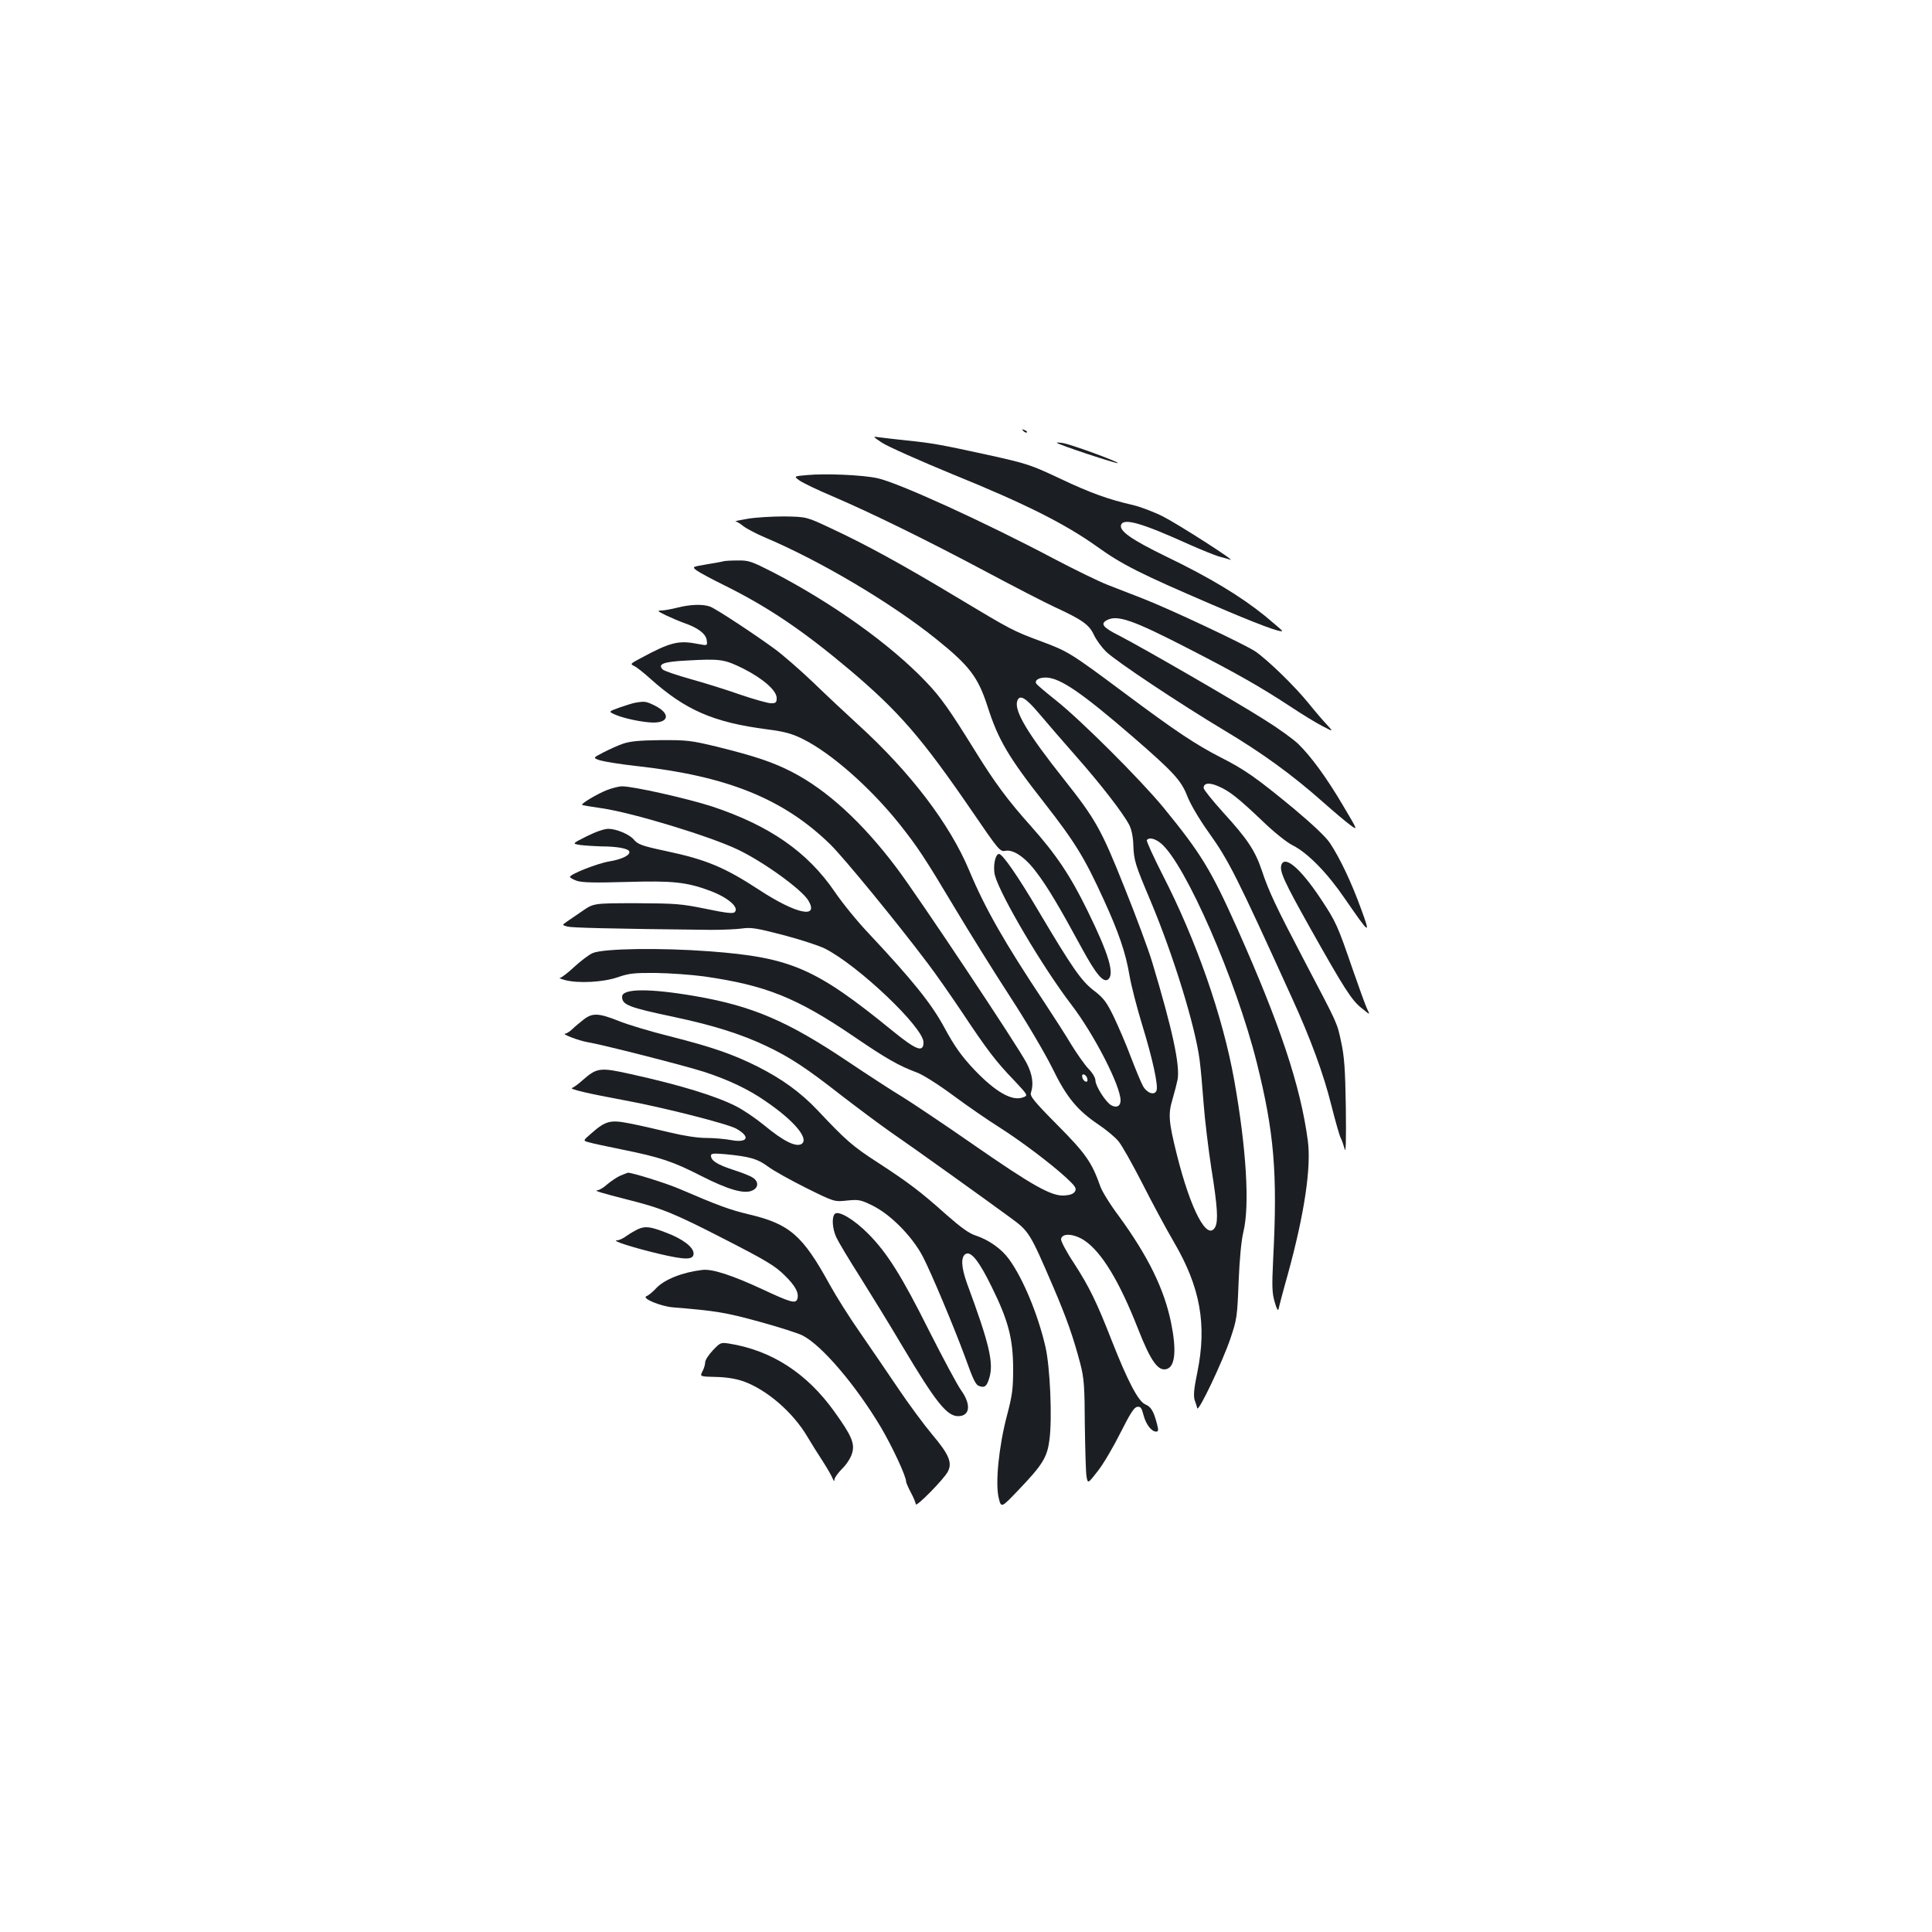 <?xml version="1.0" standalone="no"?>
<!DOCTYPE svg PUBLIC "-//W3C//DTD SVG 20010904//EN"
 "http://www.w3.org/TR/2001/REC-SVG-20010904/DTD/svg10.dtd">
<svg version="1.0" xmlns="http://www.w3.org/2000/svg"
 width="1000pt" height="1000pt" viewBox="0 0 1000 1000"
 preserveAspectRatio="xMidYMid meet">
<g transform="translate(0,1000) scale(0.1,-0.1)"
fill="#1b1f23" stroke="none">
<path d="M5297 7769 c7 -7 15 -10 18 -7 3 3 -2 9 -12 12 -14 6 -15 5 -6 -5z"/>
<path d="M4566 7708 c29 -19 193 -92 365 -163 375 -152 581 -256 744 -372 134
-96 223 -141 600 -303 230 -99 353 -145 362 -136 2 1 -40 37 -92 80 -124 100
-282 196 -508 305 -183 89 -246 134 -234 165 14 36 109 8 352 -102 61 -27 130
-55 153 -62 24 -6 51 -14 60 -17 37 -13 -268 183 -349 224 -48 24 -117 50
-155 59 -128 29 -221 63 -380 138 -150 71 -171 77 -364 120 -247 54 -296 63
-425 76 -55 6 -118 13 -140 16 -40 6 -40 6 11 -28z"/>
<path d="M5470 7708 c9 -10 311 -110 316 -105 6 6 -244 98 -286 104 -19 3 -33
3 -30 1z"/>
<path d="M4177 7541 c-69 -6 -69 -6 -39 -28 17 -12 95 -50 174 -83 200 -86
480 -223 790 -388 146 -78 307 -161 359 -185 141 -65 176 -90 201 -143 12 -26
40 -64 62 -86 51 -50 382 -270 614 -409 194 -116 349 -228 508 -369 59 -52
124 -107 145 -122 37 -27 37 -26 -38 100 -87 148 -168 258 -234 322 -26 25
-105 82 -176 126 -145 92 -626 370 -750 434 -84 42 -99 61 -64 80 55 29 135 1
426 -149 253 -130 373 -199 524 -298 63 -42 139 -88 169 -103 54 -28 54 -28
20 9 -19 20 -62 70 -95 111 -71 88 -209 222 -275 268 -55 37 -448 222 -588
276 -52 20 -131 51 -175 68 -44 17 -170 78 -280 136 -361 191 -809 395 -914
417 -78 17 -270 25 -364 16z"/>
<path d="M3870 7315 c-41 -7 -70 -13 -63 -14 6 0 24 -11 40 -24 15 -12 64 -38
108 -57 290 -122 660 -342 890 -527 173 -139 217 -197 266 -348 55 -173 108
-263 294 -500 160 -205 209 -285 308 -502 77 -168 114 -276 133 -391 9 -53 39
-169 66 -257 54 -176 84 -314 74 -340 -10 -26 -48 -14 -69 22 -10 17 -38 85
-63 150 -24 65 -65 159 -89 210 -38 78 -53 97 -102 135 -66 50 -113 118 -288
413 -107 181 -186 295 -204 295 -20 0 -33 -67 -21 -112 29 -105 248 -476 396
-669 117 -153 254 -419 254 -495 0 -29 -20 -40 -48 -25 -28 15 -82 100 -82
128 0 14 -15 40 -36 61 -19 20 -58 75 -87 122 -28 47 -90 144 -137 215 -211
317 -311 492 -394 691 -101 240 -303 506 -574 753 -58 53 -162 150 -231 217
-69 66 -160 145 -201 175 -111 81 -303 207 -334 219 -38 14 -102 12 -169 -5
-32 -8 -70 -15 -85 -15 -22 0 -18 -4 23 -24 28 -13 71 -32 97 -41 72 -25 112
-56 116 -89 4 -28 3 -28 -40 -20 -106 21 -145 12 -306 -75 -49 -26 -51 -28
-30 -38 13 -6 50 -35 83 -65 183 -164 328 -227 605 -263 92 -12 129 -22 185
-50 146 -72 348 -250 498 -437 97 -122 132 -175 291 -441 73 -122 201 -328
285 -457 84 -129 181 -294 217 -367 74 -152 129 -219 240 -294 39 -26 86 -65
103 -86 18 -21 72 -118 122 -215 49 -97 123 -235 164 -305 138 -235 173 -430
122 -678 -17 -81 -20 -118 -14 -140 6 -16 12 -36 14 -44 6 -22 130 239 171
359 34 101 36 113 43 295 5 121 14 215 25 260 33 135 15 431 -47 780 -59 333
-198 731 -374 1072 -46 91 -82 170 -79 174 10 17 43 9 74 -17 126 -107 388
-706 495 -1134 90 -361 108 -570 85 -1015 -7 -144 -6 -178 8 -225 10 -35 17
-48 20 -35 2 11 23 92 48 180 86 313 122 555 103 693 -38 282 -143 598 -365
1096 -136 304 -188 389 -381 625 -120 146 -427 452 -555 554 -53 42 -100 82
-104 88 -11 18 14 33 51 32 73 -2 185 -79 450 -308 210 -182 249 -225 280
-305 16 -41 60 -117 110 -187 105 -147 143 -222 432 -858 95 -207 164 -395
203 -552 21 -83 43 -161 49 -172 6 -11 15 -37 21 -58 6 -26 8 39 6 212 -3 202
-8 267 -24 341 -22 103 -16 88 -187 414 -151 288 -188 366 -224 475 -35 103
-74 162 -200 300 -55 61 -100 117 -101 126 0 27 29 30 77 9 58 -25 105 -63
230 -182 57 -55 124 -109 155 -124 77 -39 178 -142 268 -274 132 -191 136
-194 84 -52 -48 132 -107 258 -160 338 -21 32 -89 96 -189 180 -193 159 -251
200 -379 265 -128 66 -228 132 -496 332 -275 205 -292 216 -430 267 -150 56
-153 58 -440 230 -276 166 -467 271 -650 356 -125 59 -125 59 -240 61 -63 0
-149 -5 -190 -12z m-24 -775 c103 -52 174 -114 174 -153 0 -23 -4 -27 -29 -27
-16 0 -87 20 -158 44 -70 25 -186 61 -258 81 -71 20 -137 42 -145 50 -27 28 4
40 123 46 176 10 195 7 293 -41z m1532 -233 c39 -46 125 -146 193 -223 128
-145 243 -294 274 -354 11 -21 20 -61 21 -103 3 -82 9 -100 90 -292 118 -281
230 -645 253 -820 6 -44 15 -146 21 -228 6 -81 24 -231 40 -335 32 -199 36
-271 20 -303 -41 -76 -127 88 -199 376 -42 169 -45 208 -23 282 11 38 23 84
27 104 14 74 -27 262 -131 608 -19 64 -84 239 -144 388 -120 301 -149 352
-312 558 -189 238 -259 355 -243 406 12 37 43 19 113 -64z m250 -1891 c3 -12
-1 -17 -10 -14 -7 3 -15 13 -16 22 -3 12 1 17 10 14 7 -3 15 -13 16 -22z"/>
<path d="M3745 7095 c-5 -2 -44 -9 -87 -16 -76 -13 -76 -13 -53 -31 13 -10 78
-45 145 -78 226 -112 408 -235 650 -439 254 -215 373 -353 630 -728 138 -202
146 -212 173 -207 42 9 105 -34 163 -113 55 -72 117 -176 233 -390 75 -138
113 -182 137 -162 34 28 2 133 -107 355 -89 182 -162 291 -294 439 -119 133
-187 225 -289 390 -130 210 -177 277 -254 357 -182 191 -479 404 -789 565
-114 58 -127 63 -185 62 -35 0 -67 -2 -73 -4z"/>
<path d="M3290 6363 c-14 -2 -51 -14 -83 -25 -58 -21 -58 -21 -25 -36 47 -21
145 -41 199 -42 85 0 88 49 6 89 -43 21 -50 22 -97 14z"/>
<path d="M3223 6150 c-26 -9 -72 -30 -101 -45 -54 -28 -54 -28 -15 -41 21 -6
106 -20 188 -29 470 -52 761 -170 1003 -406 70 -69 341 -399 503 -614 42 -55
122 -170 179 -255 127 -191 174 -254 269 -352 73 -78 73 -78 46 -88 -56 -21
-141 27 -251 142 -67 71 -103 121 -158 223 -66 121 -162 241 -389 483 -58 61
-138 159 -177 217 -141 206 -337 342 -635 441 -127 41 -406 104 -465 104 -16
0 -52 -9 -80 -20 -48 -19 -134 -70 -127 -76 1 -2 49 -10 105 -18 161 -24 555
-144 700 -213 133 -63 332 -207 366 -264 57 -96 -63 -70 -253 54 -180 118
-276 158 -484 202 -126 27 -145 34 -168 61 -21 25 -89 54 -130 54 -22 0 -65
-15 -113 -39 -76 -38 -76 -38 -30 -45 26 -3 74 -6 108 -7 80 0 138 -11 143
-26 7 -19 -38 -41 -105 -52 -60 -10 -202 -66 -202 -80 0 -4 16 -13 35 -20 27
-9 89 -11 258 -6 237 7 310 0 433 -46 93 -35 151 -86 127 -110 -9 -9 -44 -5
-150 17 -128 26 -155 28 -359 29 -221 0 -221 0 -279 -40 -32 -22 -69 -47 -82
-56 -24 -17 -24 -17 4 -25 24 -6 206 -11 743 -17 58 0 130 3 160 7 48 7 76 2
215 -34 88 -23 185 -55 215 -70 172 -87 510 -408 510 -485 0 -55 -37 -41 -161
60 -398 324 -524 379 -946 411 -253 19 -548 15 -605 -9 -19 -8 -61 -40 -95
-71 -33 -31 -67 -57 -74 -57 -8 -1 4 -6 26 -12 69 -18 198 -11 273 15 57 20
86 23 197 22 72 -1 184 -9 250 -18 319 -46 477 -109 773 -310 173 -118 234
-152 327 -187 31 -11 113 -63 190 -120 74 -55 179 -127 233 -161 114 -72 273
-192 352 -265 47 -44 53 -54 44 -70 -7 -12 -25 -19 -55 -21 -67 -4 -162 49
-479 269 -151 105 -313 213 -360 242 -47 28 -175 111 -285 185 -309 207 -491
285 -786 336 -238 41 -379 40 -379 -3 0 -42 32 -55 274 -106 198 -42 344 -88
472 -149 123 -58 209 -115 389 -256 83 -64 197 -149 254 -189 111 -76 488
-346 624 -446 93 -68 99 -78 216 -350 73 -170 107 -268 143 -405 19 -74 22
-114 23 -316 2 -128 5 -248 9 -268 7 -36 7 -36 59 31 29 37 81 126 117 198 50
99 70 131 86 133 18 3 23 -5 33 -43 12 -47 41 -85 65 -85 12 0 13 7 5 38 -18
69 -31 90 -61 103 -36 15 -90 118 -172 326 -80 205 -118 282 -196 403 -40 60
-70 117 -68 127 6 32 66 28 120 -7 90 -60 182 -212 278 -457 67 -171 106 -225
152 -208 41 16 48 100 19 241 -36 174 -119 342 -268 547 -46 61 -90 132 -98
157 -44 124 -75 169 -222 317 -121 122 -143 150 -137 167 15 44 8 95 -22 153
-44 86 -565 868 -674 1012 -177 235 -360 402 -540 495 -101 52 -195 83 -389
131 -133 32 -154 35 -291 34 -112 -1 -160 -6 -197 -19z"/>
<path d="M6633 5525 c-12 -33 12 -85 148 -328 178 -316 215 -375 269 -417 42
-34 42 -34 27 -4 -8 16 -42 110 -76 208 -78 227 -86 245 -165 364 -103 155
-184 225 -203 177z"/>
<path d="M3021 4723 c-19 -15 -46 -37 -59 -50 -14 -13 -30 -23 -36 -23 -24 -1
72 -37 114 -44 71 -11 506 -122 608 -155 127 -42 228 -90 318 -153 146 -100
223 -193 183 -219 -29 -18 -94 14 -194 97 -44 36 -109 80 -145 98 -104 53
-289 110 -543 166 -160 36 -177 34 -249 -29 -23 -21 -49 -40 -57 -42 -17 -6
87 -30 271 -64 197 -36 535 -122 579 -147 75 -42 60 -75 -27 -59 -32 6 -90 11
-129 11 -44 0 -116 11 -190 29 -66 16 -158 37 -205 46 -101 20 -125 14 -199
-51 -44 -38 -44 -38 -15 -46 16 -5 94 -22 174 -38 198 -40 264 -62 410 -137
138 -70 222 -95 264 -75 32 14 34 46 3 66 -12 9 -58 27 -102 41 -83 27 -115
48 -115 73 0 12 12 13 73 8 126 -12 169 -24 222 -64 28 -21 116 -70 196 -110
147 -73 147 -73 213 -66 61 6 71 4 132 -26 94 -46 207 -161 261 -265 45 -87
162 -367 217 -516 46 -128 56 -148 77 -154 27 -9 37 1 50 44 23 78 -1 178
-115 486 -31 86 -34 140 -7 155 28 14 70 -39 136 -175 84 -170 108 -264 109
-415 0 -110 -4 -140 -32 -247 -42 -159 -61 -349 -43 -425 13 -54 13 -54 100
37 128 134 151 171 163 263 15 113 3 379 -21 482 -39 168 -116 353 -188 452
-39 54 -104 100 -173 123 -35 11 -78 43 -152 108 -133 119 -194 165 -355 270
-130 84 -164 114 -311 270 -87 92 -183 162 -312 227 -126 63 -232 100 -452
156 -101 25 -221 61 -267 80 -103 41 -135 42 -180 7z"/>
<path d="M3211 3915 c-18 -8 -49 -29 -68 -45 -18 -17 -41 -30 -51 -31 -22 -1
18 -13 159 -49 175 -44 239 -70 507 -208 207 -106 255 -135 303 -183 57 -55
77 -94 65 -125 -9 -22 -37 -14 -176 51 -159 74 -263 108 -314 102 -103 -12
-196 -49 -239 -94 -17 -19 -40 -38 -51 -42 -27 -11 74 -53 139 -58 221 -18
270 -26 445 -74 102 -28 202 -60 223 -71 100 -50 277 -258 408 -478 60 -103
129 -251 129 -279 0 -5 11 -31 25 -57 14 -26 25 -53 25 -60 0 -18 147 131 166
169 24 46 6 89 -81 192 -42 50 -122 158 -177 240 -56 83 -145 213 -198 290
-54 77 -123 187 -155 245 -141 257 -208 315 -421 365 -100 24 -161 47 -354
130 -69 30 -249 86 -270 85 -3 -1 -20 -7 -39 -15z"/>
<path d="M4321 3717 c-17 -17 -13 -77 8 -122 10 -22 65 -114 123 -205 57 -91
157 -253 220 -360 171 -287 229 -360 287 -360 62 0 69 60 15 135 -20 28 -93
165 -164 305 -143 286 -218 405 -315 503 -74 75 -155 123 -174 104z"/>
<path d="M3300 3637 c-14 -7 -40 -22 -57 -34 -17 -13 -39 -23 -50 -23 -32 -1
88 -39 219 -70 136 -32 178 -32 178 2 0 32 -55 75 -140 107 -85 33 -110 36
-150 18z"/>
<path d="M3690 3011 c-22 -23 -40 -51 -40 -62 0 -11 -6 -32 -14 -47 -14 -27
-14 -27 69 -29 53 -1 103 -9 141 -22 122 -43 259 -161 334 -289 19 -32 53 -87
77 -123 23 -36 47 -77 52 -90 7 -17 10 -19 10 -7 1 10 19 35 40 56 22 21 45
57 51 79 16 51 -2 92 -91 216 -143 200 -326 318 -547 353 -41 6 -44 5 -82 -35z"/>
</g>
</svg>

